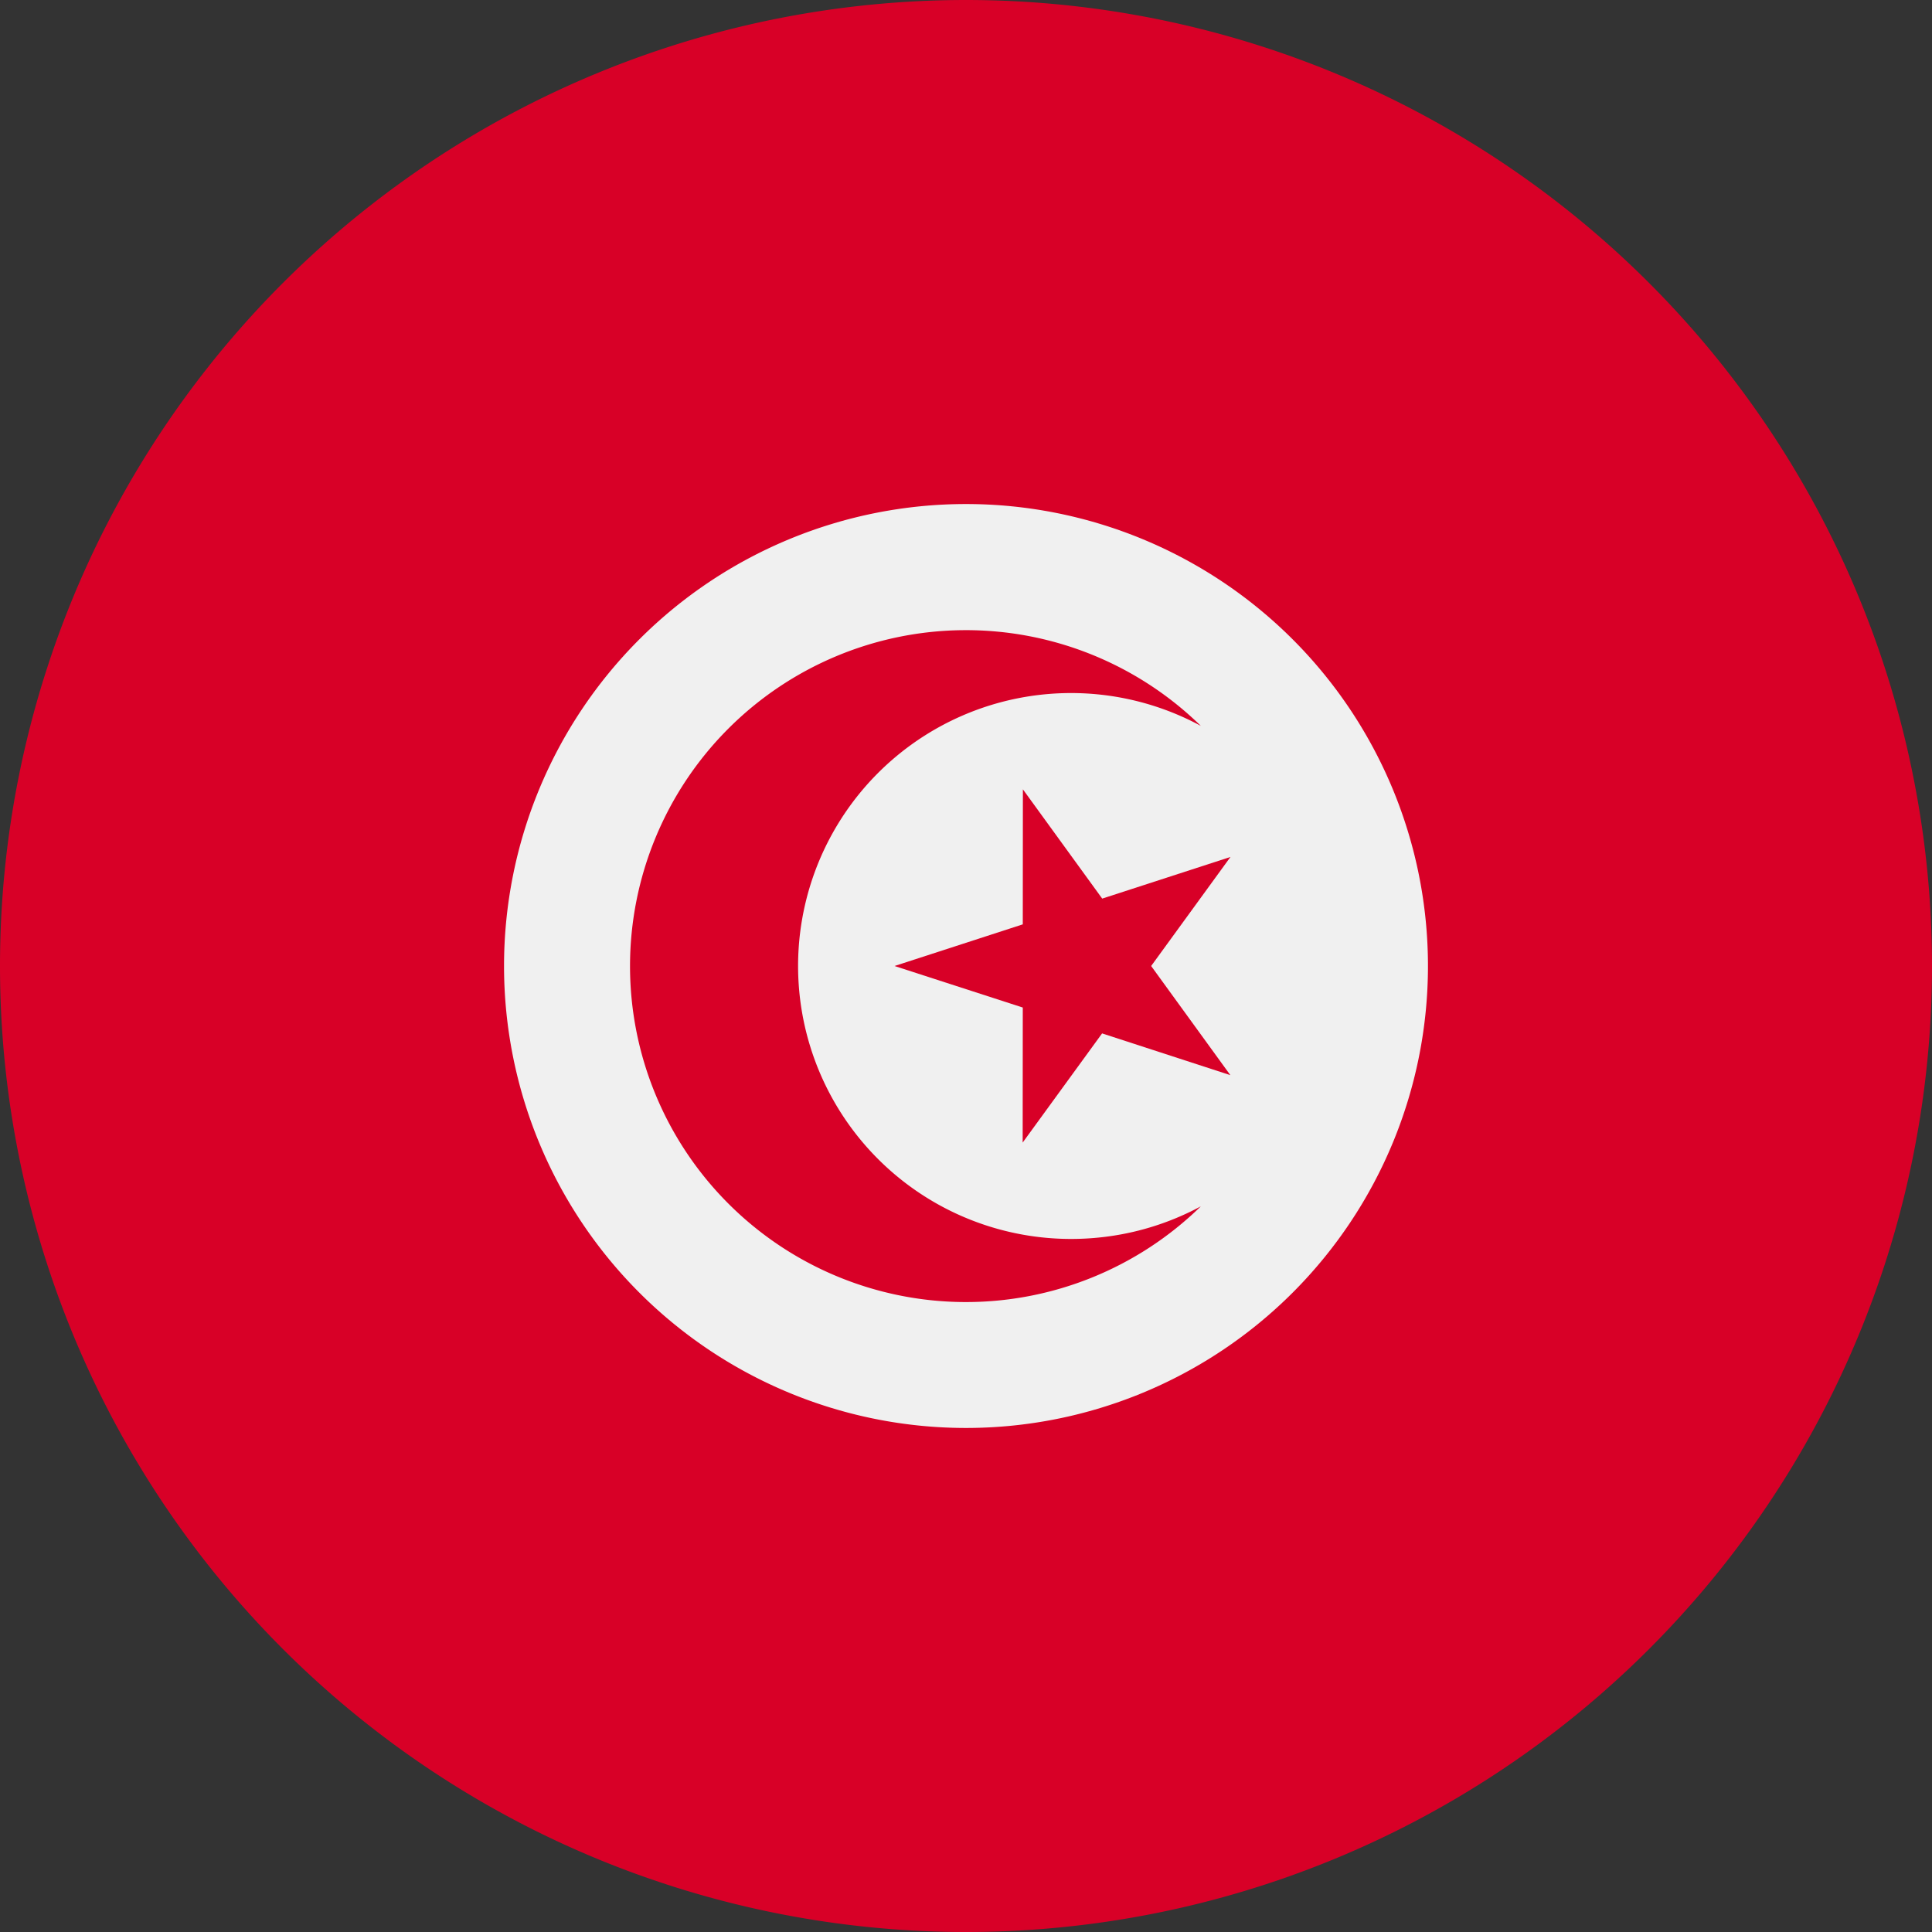 <svg xmlns="http://www.w3.org/2000/svg" width="18" height="18" fill="none" viewBox="0 0 18 18">
  <rect x="0" y="0" width="18" height="18" fill="#333333" stroke="none"/>
  <g clip-path="url(#a)">
    <path fill="#D80027" d="M9 18A9 9 0 1 0 9 0a9 9 0 0 0 0 18Z"/>
    <path fill="#F0F0F0" d="M9 13.304a4.304 4.304 0 1 0 0-8.608 4.304 4.304 0 0 0 0 8.608Z"/>
    <path fill="#D80027" d="m9.53 7.354.739 1.018 1.195-.388L10.725 9l.738 1.017-1.195-.389-.74 1.017.001-1.258L8.334 9l1.195-.388.001-1.257Z"/>
    <path fill="#D80027" d="M9.978 11.543a2.543 2.543 0 1 1 1.21-4.78 3.13 3.13 0 1 0 0 4.476c-.36.194-.772.304-1.21.304Z"/>
  </g>
  <defs>
    <clipPath id="a">
      <path fill="#fff" d="M0 0h18v18H0z"/>
    </clipPath>
  </defs>
</svg>
